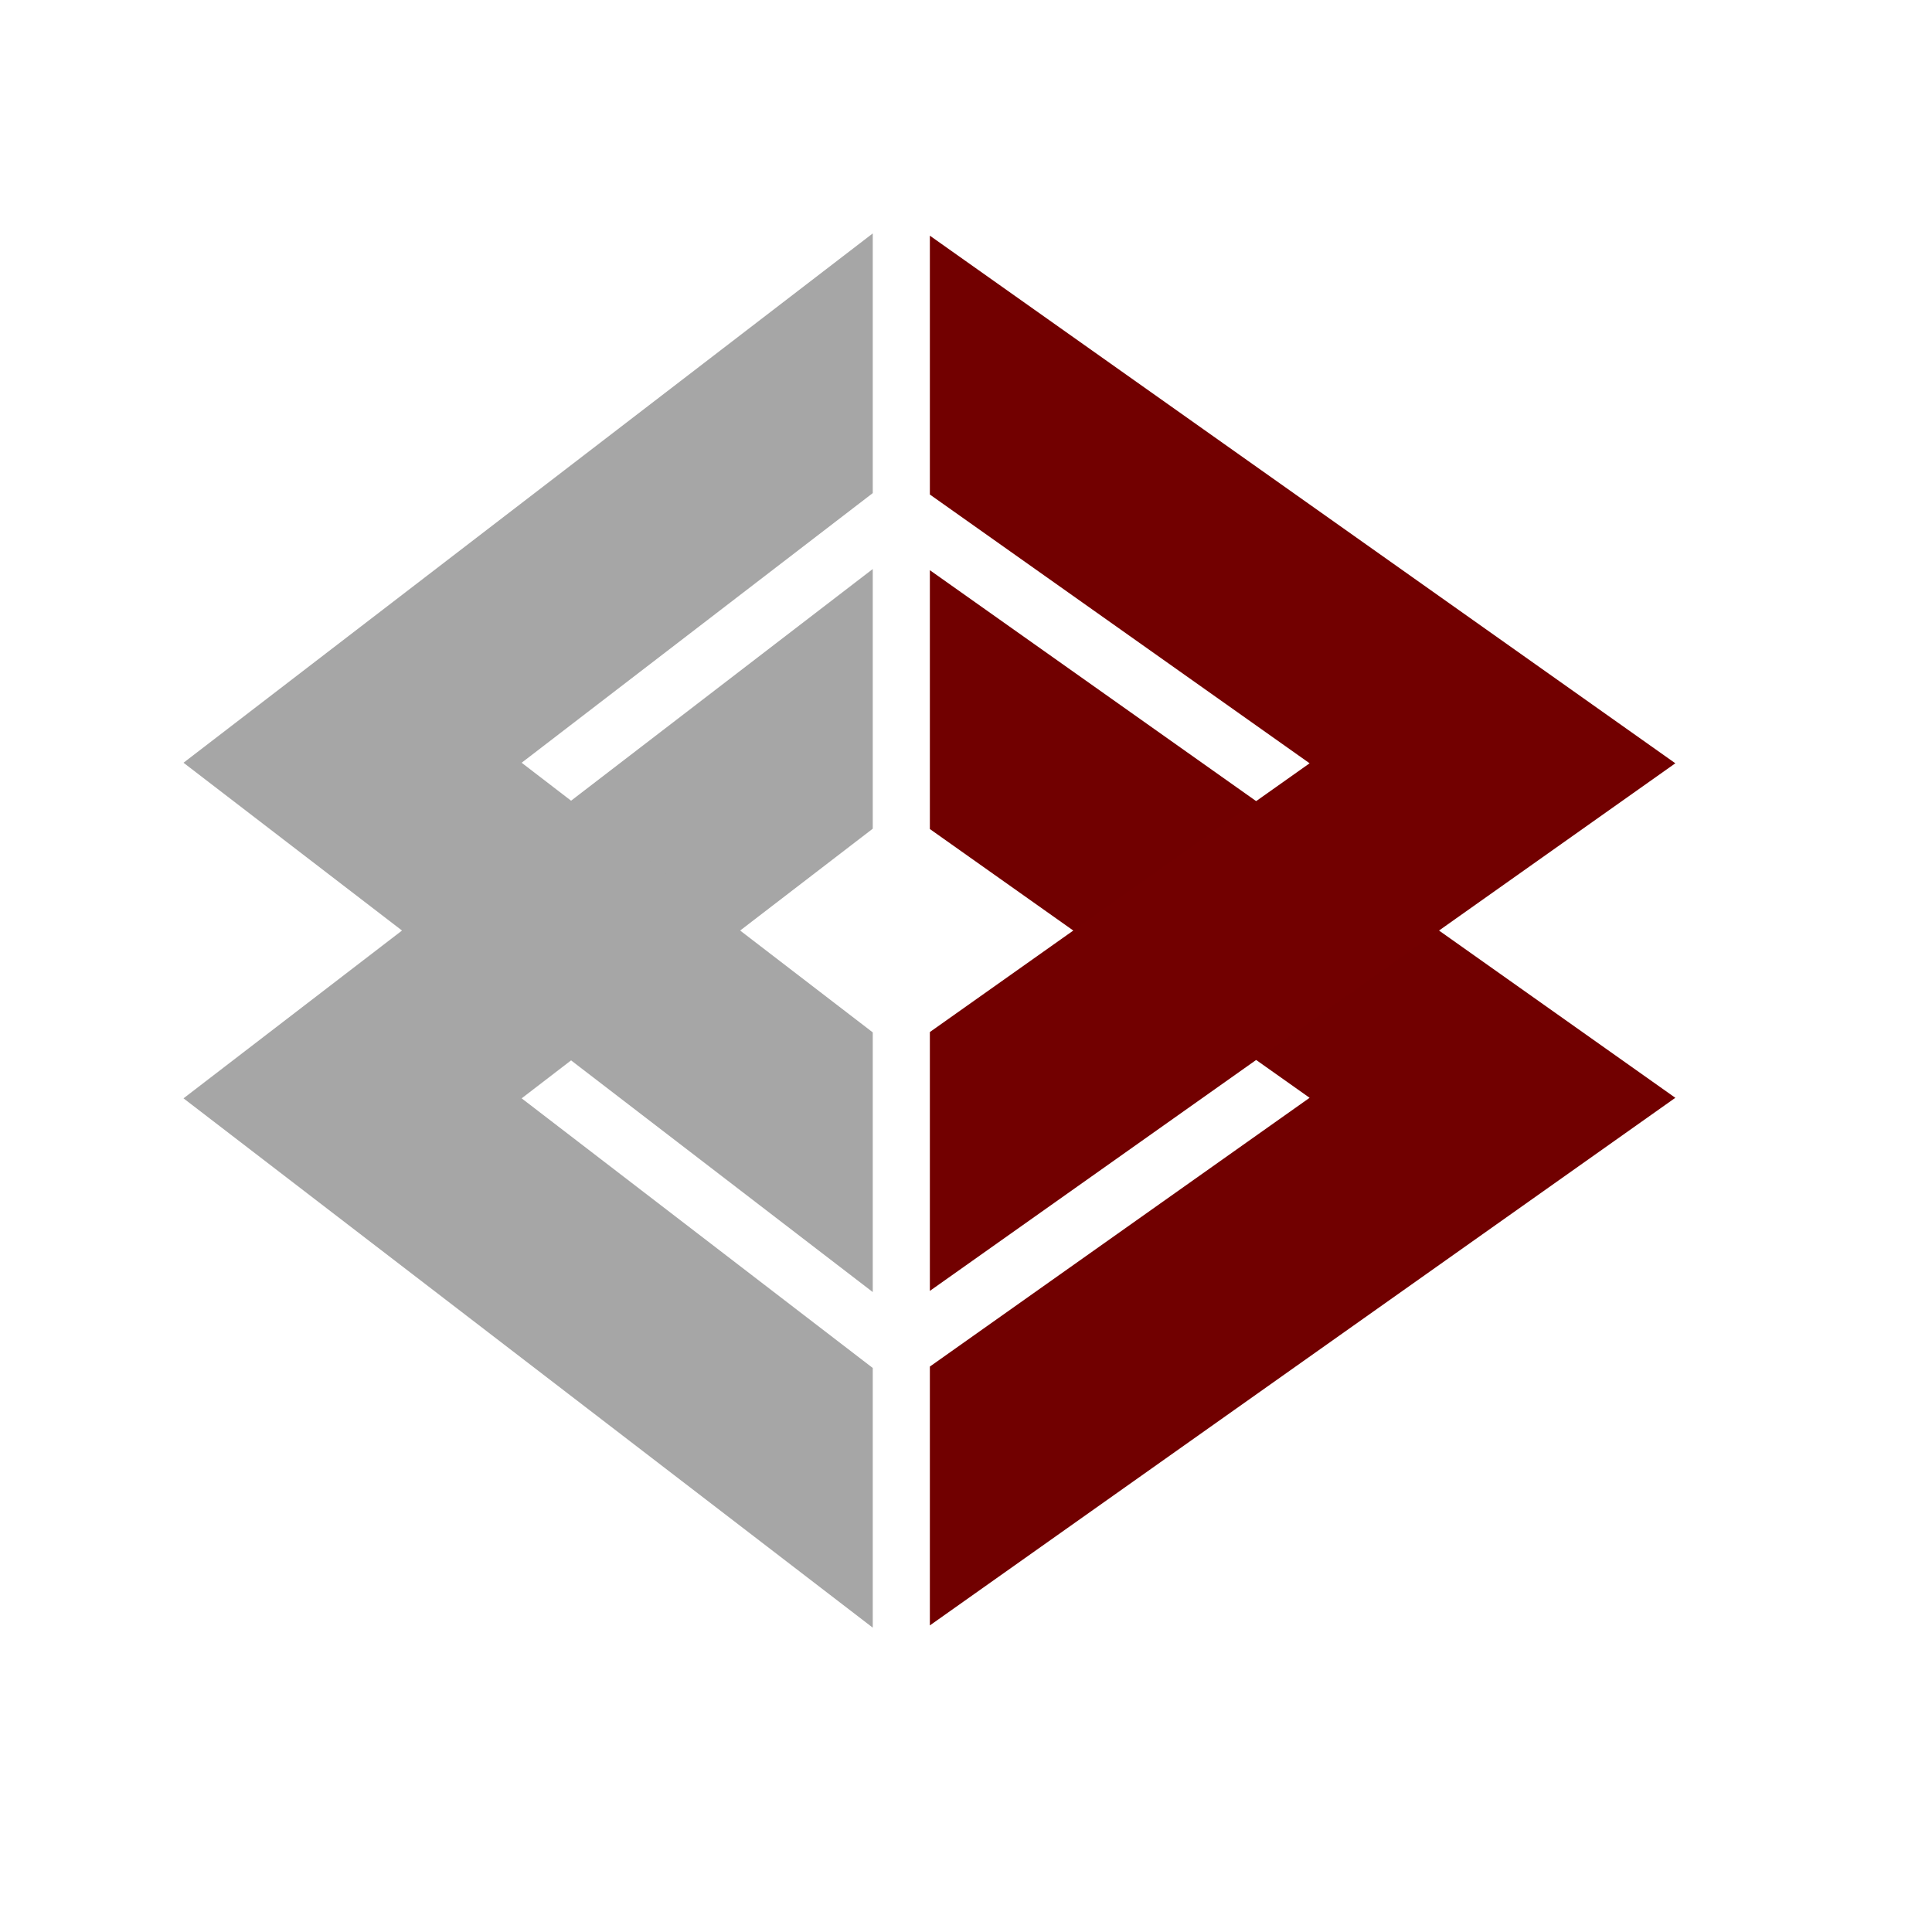 <svg viewBox="0 0 512 512"
	xmlns="http://www.w3.org/2000/svg" aria-hidden="true" width="16" height="16">
	<path
		d="M 246.424 362.154 L 347.06 290.928 L 246.424 219.703 L 246.424 151.107 L 443.981 290.928 L 246.424 430.75 Z"
		fill="#710000c4"
	 />
	<path
		d="M 246.424 273.503 L 347.06 202.278 L 246.424 131.052 L 246.424 62.456 L 443.981 202.278 L 246.424 342.099 Z"
		fill="#720000"
	 />
	<path
		d="M 48.632 219.615 L 141.677 291.072 L 48.632 362.528 L 48.632 431.346 L 231.287 291.072 L 48.632 150.797 Z"
		fill="#a6a6a691"
		transform="matrix(-1, 0, 0, -1, 279.919, 582.143)"
	 />
	<path
		d="M 48.632 130.678 L 141.677 202.134 L 48.632 273.591 L 48.632 342.409 L 231.287 202.134 L 48.632 61.86 Z"
		fill="#a6a6a6"
		transform="matrix(-1, 0, 0, -1, 279.919, 404.269)"
	 />
</svg>
